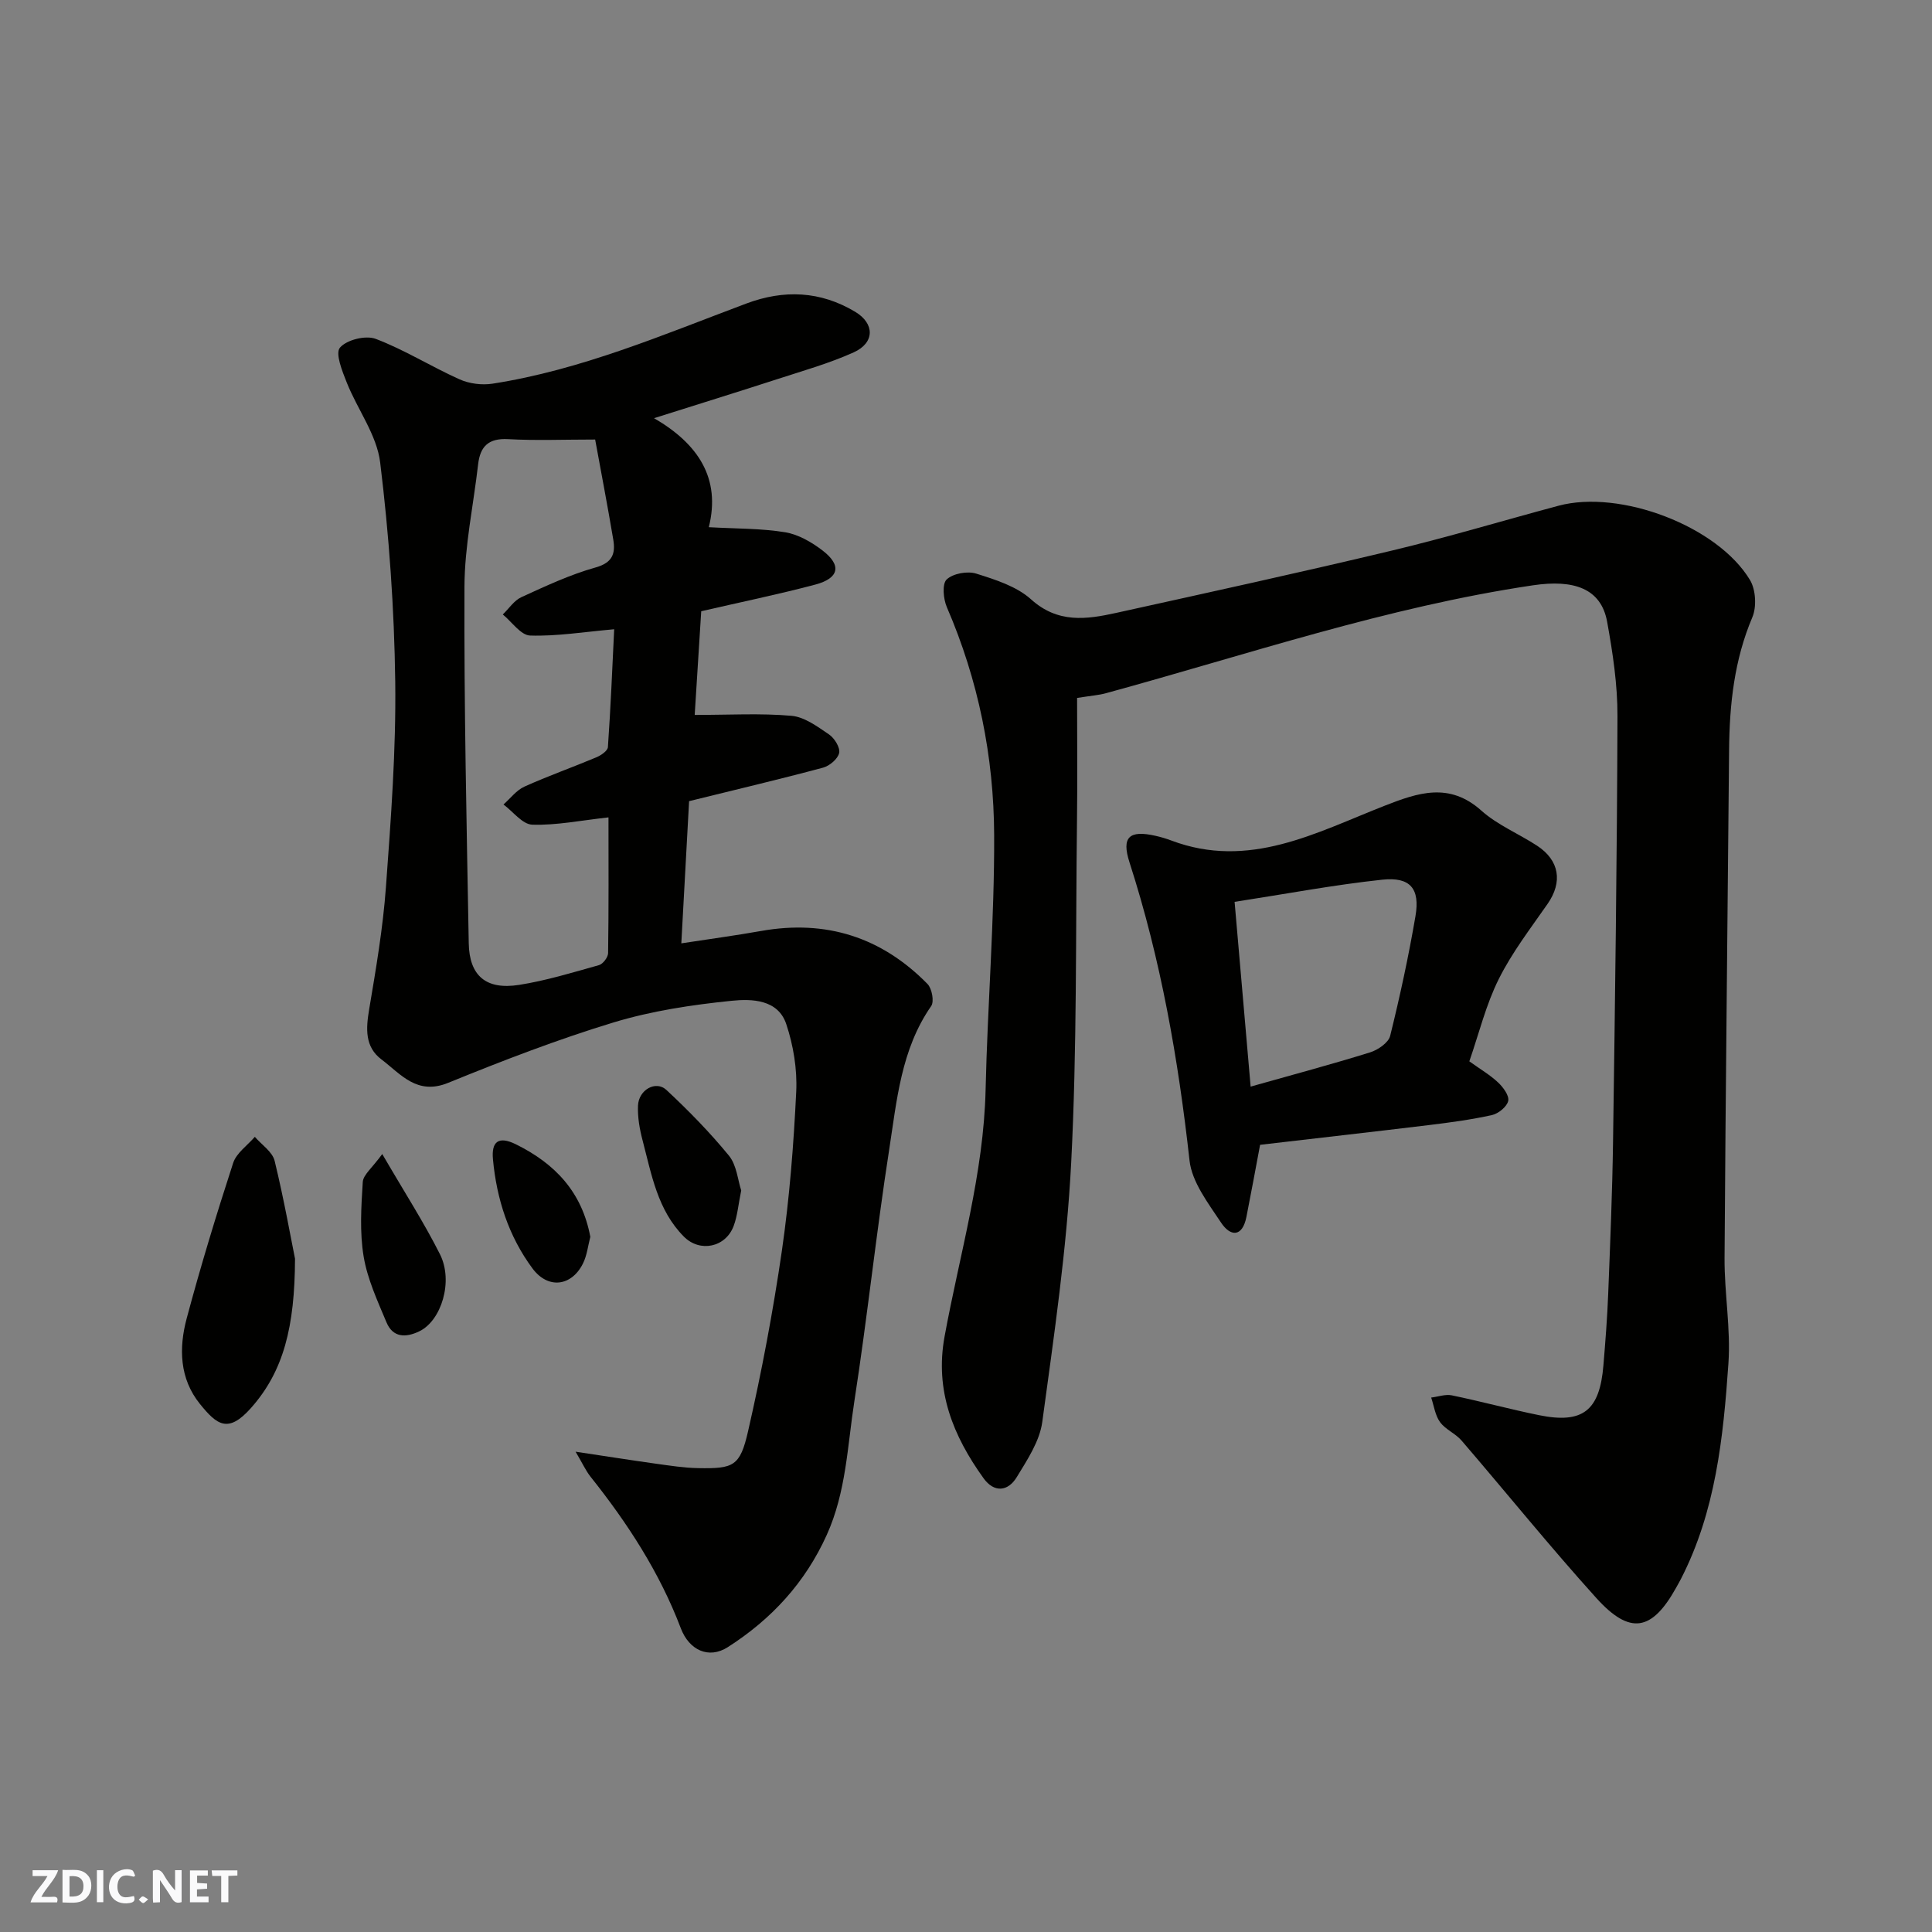 <svg enable-background="new 0 0 400 400" viewBox="0 0 400 400" xmlns="http://www.w3.org/2000/svg"><rect x="0" y="0" width="400" height="400" fill="#808080" stroke="none"/><g fill="#fafafb"><path d="m37.59 393.81c-.92.31-1.52.05-2-.78-.7-1.2-1.52-2.34-2.47-3.78v4.59c-.55.03-.95.05-1.41.07-.03-.37-.06-.64-.06-.91 0-1.91 0-3.81 0-5.7 1.13-.41 1.77-.03 2.29.91.62 1.11 1.38 2.14 2.31 3.19v-4.2h1.35v6.61z"/><path d="m12.94 393.88v-6.75c1.9.19 3.93-.54 5.37 1.29.8 1.01.78 2.88.03 3.97-1.37 1.97-3.4 1.51-5.4 1.49m1.45-1.22c2.04.12 2.92-.58 2.89-2.21-.03-1.51-.98-2.19-2.89-2z"/><path d="m11.81 393.87h-5.49c.68-2.18 2.47-3.48 3.51-5.45h-3.08v-1.21h5.29c-.71 2.13-2.44 3.48-3.47 5.51.86 0 1.63.04 2.39-.01.79-.05 1.14.21.85 1.16"/><path d="m39.33 393.86v-6.61h3.7v1.07h-2.22v1.52c.68.04 1.34.09 2.07.13v1.07c-.72.05-1.38.09-2.1.14v1.48h2.4v1.19h-3.85z"/><path d="m27.71 388.56c-1.15-.3-2.46-.61-3.1.64-.37.73-.41 1.93-.06 2.67.63 1.35 1.99.93 3.17.68.35.94-.01 1.32-.93 1.46-1.62.25-3.05-.27-3.76-1.48-.73-1.24-.6-3.03.31-4.17.88-1.11 2.71-1.7 4-1.16.32.13.44.74.65 1.12-.1.08-.19.16-.28.24"/><path d="m49.15 387.24v1.07c-.59.02-1.17.05-1.87.08v5.44h-1.48v-5.44h-1.85c-.05-.4-.08-.73-.13-1.15z"/><path d="m20.06 387.21h1.33v6.62h-1.33z"/><path d="m30.68 393.25c-.49.38-.8.79-1.05.76-.32-.05-.6-.45-.9-.7.26-.24.51-.64.8-.67.29-.04.62.3 1.15.61"/></g><path d="m119.17 300.56c6.36.95 11.47 1.76 16.6 2.48 2.92.4 5.85.87 8.79.92 7.3.13 8.66-.36 10.32-7.64 2.83-12.37 5.19-24.88 7.01-37.43 1.57-10.89 2.43-21.9 2.96-32.9.22-4.63-.59-9.54-2.06-13.95-1.71-5.15-7.17-5.26-11.3-4.84-8.24.84-16.58 2.09-24.48 4.49-11.61 3.53-22.98 7.92-34.22 12.5-6.49 2.65-9.82-1.83-13.82-4.85-3.46-2.61-3.21-6.38-2.54-10.36 1.41-8.38 2.85-16.81 3.47-25.27 1.04-14.17 2.11-28.4 1.93-42.59-.2-15.15-1.28-30.34-3.12-45.37-.69-5.7-4.69-10.96-6.91-16.53-.94-2.36-2.43-6.05-1.42-7.24 1.38-1.63 5.33-2.61 7.41-1.82 5.98 2.27 11.49 5.75 17.36 8.38 2.03.91 4.65 1.24 6.86.89 18.32-2.85 35.28-10.13 52.49-16.58 7.8-2.93 15.36-2.61 22.55 1.7 4.09 2.45 4.08 6.43-.32 8.41-5.01 2.26-10.37 3.77-15.62 5.48-8.2 2.66-16.43 5.21-25.7 8.14 9.15 5.3 13.87 12.47 11.34 22.57 5.67.32 10.82.23 15.82 1.05 2.73.45 5.5 2.06 7.75 3.79 3.98 3.05 3.43 5.72-1.51 7.04-7.69 2.04-15.5 3.64-23.63 5.52-.46 7.25-.93 14.74-1.35 21.47 7.2 0 13.67-.38 20.05.18 2.69.24 5.36 2.23 7.75 3.85 1.13.77 2.34 2.71 2.11 3.83-.25 1.22-1.97 2.68-3.32 3.05-8.94 2.4-17.95 4.52-27.75 6.94-.5 9.2-1.03 18.83-1.61 29.44 5.73-.88 11.14-1.61 16.51-2.56 13.43-2.39 24.95 1.27 34.46 10.97.92.94 1.42 3.64.76 4.58-6.25 8.98-7.11 19.54-8.7 29.76-2.69 17.3-4.52 34.73-7.2 52.02-1.44 9.29-1.7 18.81-5.71 27.69-4.49 9.95-11.49 17.49-20.49 23.25-3.97 2.54-8.02.61-9.73-3.89-4.39-11.57-11.04-21.79-18.71-31.41-.97-1.23-1.62-2.69-3.08-5.16zm4.05-209.56c-6.54 0-12.3.24-18.03-.08-4.04-.22-5.77 1.49-6.2 5.21-.97 8.46-2.8 16.91-2.83 25.37-.1 24.6.45 49.2.89 73.79.12 6.74 3.58 9.7 10.43 8.62 5.59-.88 11.06-2.56 16.53-4.09.82-.23 1.87-1.61 1.89-2.47.14-9.39.08-18.78.08-28.12-5.74.63-10.78 1.67-15.78 1.51-2.03-.06-3.98-2.71-5.96-4.18 1.43-1.26 2.67-2.94 4.32-3.69 4.89-2.21 9.97-4 14.92-6.08.95-.4 2.32-1.33 2.38-2.1.57-8.15.91-16.31 1.3-24.41-6.37.56-11.9 1.48-17.41 1.3-1.93-.06-3.77-2.83-5.65-4.36 1.27-1.22 2.33-2.89 3.84-3.58 5.03-2.3 10.1-4.68 15.39-6.16 3.56-1 4.11-2.95 3.64-5.77-1.21-7.19-2.59-14.35-3.75-20.71z" fill="#010100"/><path d="m223 144.5c0 8.56.09 16.97-.02 25.38-.29 23.6.01 47.24-1.2 70.79-.92 17.97-3.56 35.88-5.99 53.74-.54 3.98-3.1 7.83-5.28 11.41-1.82 3-4.69 3.28-6.88.23-6.29-8.75-10.12-18.11-8.07-29.32 3.11-17.01 8.11-33.68 8.5-51.18.4-17.54 1.84-35.07 1.77-52.6-.06-16.27-3.27-32.14-9.79-47.23-.74-1.7-1.02-4.83-.04-5.75 1.31-1.24 4.29-1.78 6.11-1.21 3.98 1.25 8.36 2.63 11.35 5.32 5.56 5.02 11.48 4.17 17.65 2.81 19.07-4.21 38.16-8.38 57.16-12.92 11.54-2.76 22.93-6.19 34.39-9.26 12.77-3.43 32.95 4.2 39.66 15.38 1.2 2 1.4 5.55.48 7.72-3.74 8.82-4.72 17.99-4.81 27.39-.31 35.1-.72 70.2-.94 105.3-.04 7.27 1.3 14.58.8 21.79-1.06 15.32-2.64 30.64-9.85 44.65-.3.58-.63 1.15-.95 1.73-5.02 9.05-9.57 9.92-16.57 2.16-9.58-10.61-18.57-21.75-27.89-32.59-1.26-1.46-3.32-2.27-4.44-3.8-1.02-1.4-1.26-3.37-1.84-5.09 1.43-.17 2.94-.73 4.27-.46 6.05 1.25 12.03 2.88 18.08 4.11 9.05 1.83 12.54-.93 13.31-10.32.41-4.93.8-9.86.99-14.8.41-10.43.85-20.87 1-31.3.42-29.43.83-58.87.92-88.3.02-6.52-.97-13.11-2.14-19.55-1.25-6.89-6.87-8.81-15.35-7.55-30.25 4.49-59.11 14.34-88.45 22.35-1.4.39-2.9.49-5.94.97z" fill="#010100"/><path d="m304.21 219.74c2.3 1.65 4.31 2.82 5.95 4.37 1.05.99 2.34 2.72 2.1 3.82-.26 1.19-2.02 2.63-3.35 2.93-4.28.95-8.66 1.54-13.02 2.07-11.71 1.42-23.43 2.74-35 4.09-.96 5.1-1.86 10.02-2.83 14.92-.85 4.28-3.34 4.09-5.26 1.18-2.65-4.01-6.02-8.36-6.52-12.84-2.33-20.98-5.94-41.62-12.43-61.74-1.69-5.24-.06-6.72 5.36-5.5 1.11.25 2.21.57 3.27.97 16.11 6.09 30-1.63 44.19-7.19 6.92-2.71 13.38-4.93 20.02 1 3.34 2.99 7.73 4.78 11.54 7.27 4.67 3.06 5.32 7.54 2.18 12.05-3.53 5.08-7.36 10.05-10.1 15.55-2.65 5.29-4.08 11.21-6.1 17.05zm-48.6-33.02c1.16 13.37 2.22 25.62 3.32 38.25 8.83-2.49 16.84-4.63 24.74-7.09 1.63-.51 3.8-2 4.15-3.42 2.03-8.2 3.82-16.48 5.24-24.8.97-5.69-1.09-8.15-6.88-7.53-10.01 1.07-19.93 2.95-30.57 4.59z" fill="#010100"/><path d="m61.08 260.6c-.05 14.12-2.36 23.28-9.09 30.88-4.77 5.39-7.09 3.52-10.59-.8-4.26-5.26-4.39-11.61-2.74-17.75 2.89-10.8 6.15-21.51 9.61-32.14.67-2.07 2.95-3.63 4.49-5.42 1.41 1.64 3.64 3.09 4.1 4.97 1.95 8.03 3.39 16.18 4.22 20.26z" fill="#010100"/><path d="m153.46 246.47c-.6 2.93-.78 5.25-1.56 7.34-1.65 4.45-6.99 5.57-10.32 2.21-5.44-5.48-6.68-12.84-8.53-19.88-.62-2.34-1.06-4.83-.96-7.23.14-3.29 3.7-5.28 5.88-3.25 4.58 4.27 9 8.78 12.96 13.62 1.6 1.97 1.82 5.05 2.53 7.19z" fill="#010100"/><path d="m79.14 238.93c4.62 7.94 8.64 14.17 11.95 20.75 2.82 5.6.29 13.75-4.27 15.95-2.82 1.36-5.48 1.33-6.81-1.87-1.85-4.43-3.94-8.93-4.72-13.6-.84-5.03-.51-10.31-.18-15.45.1-1.5 1.95-2.9 4.03-5.78z" fill="#010100"/><path d="m122.22 256.08c-.48 1.8-.68 3.83-1.53 5.53-2.38 4.74-7.24 5.33-10.45 1-4.93-6.65-7.42-14.38-8.18-22.6-.33-3.57 1.07-4.91 4.76-3.09 8.07 3.99 13.66 9.84 15.4 19.16z" fill="#010100"/></svg>